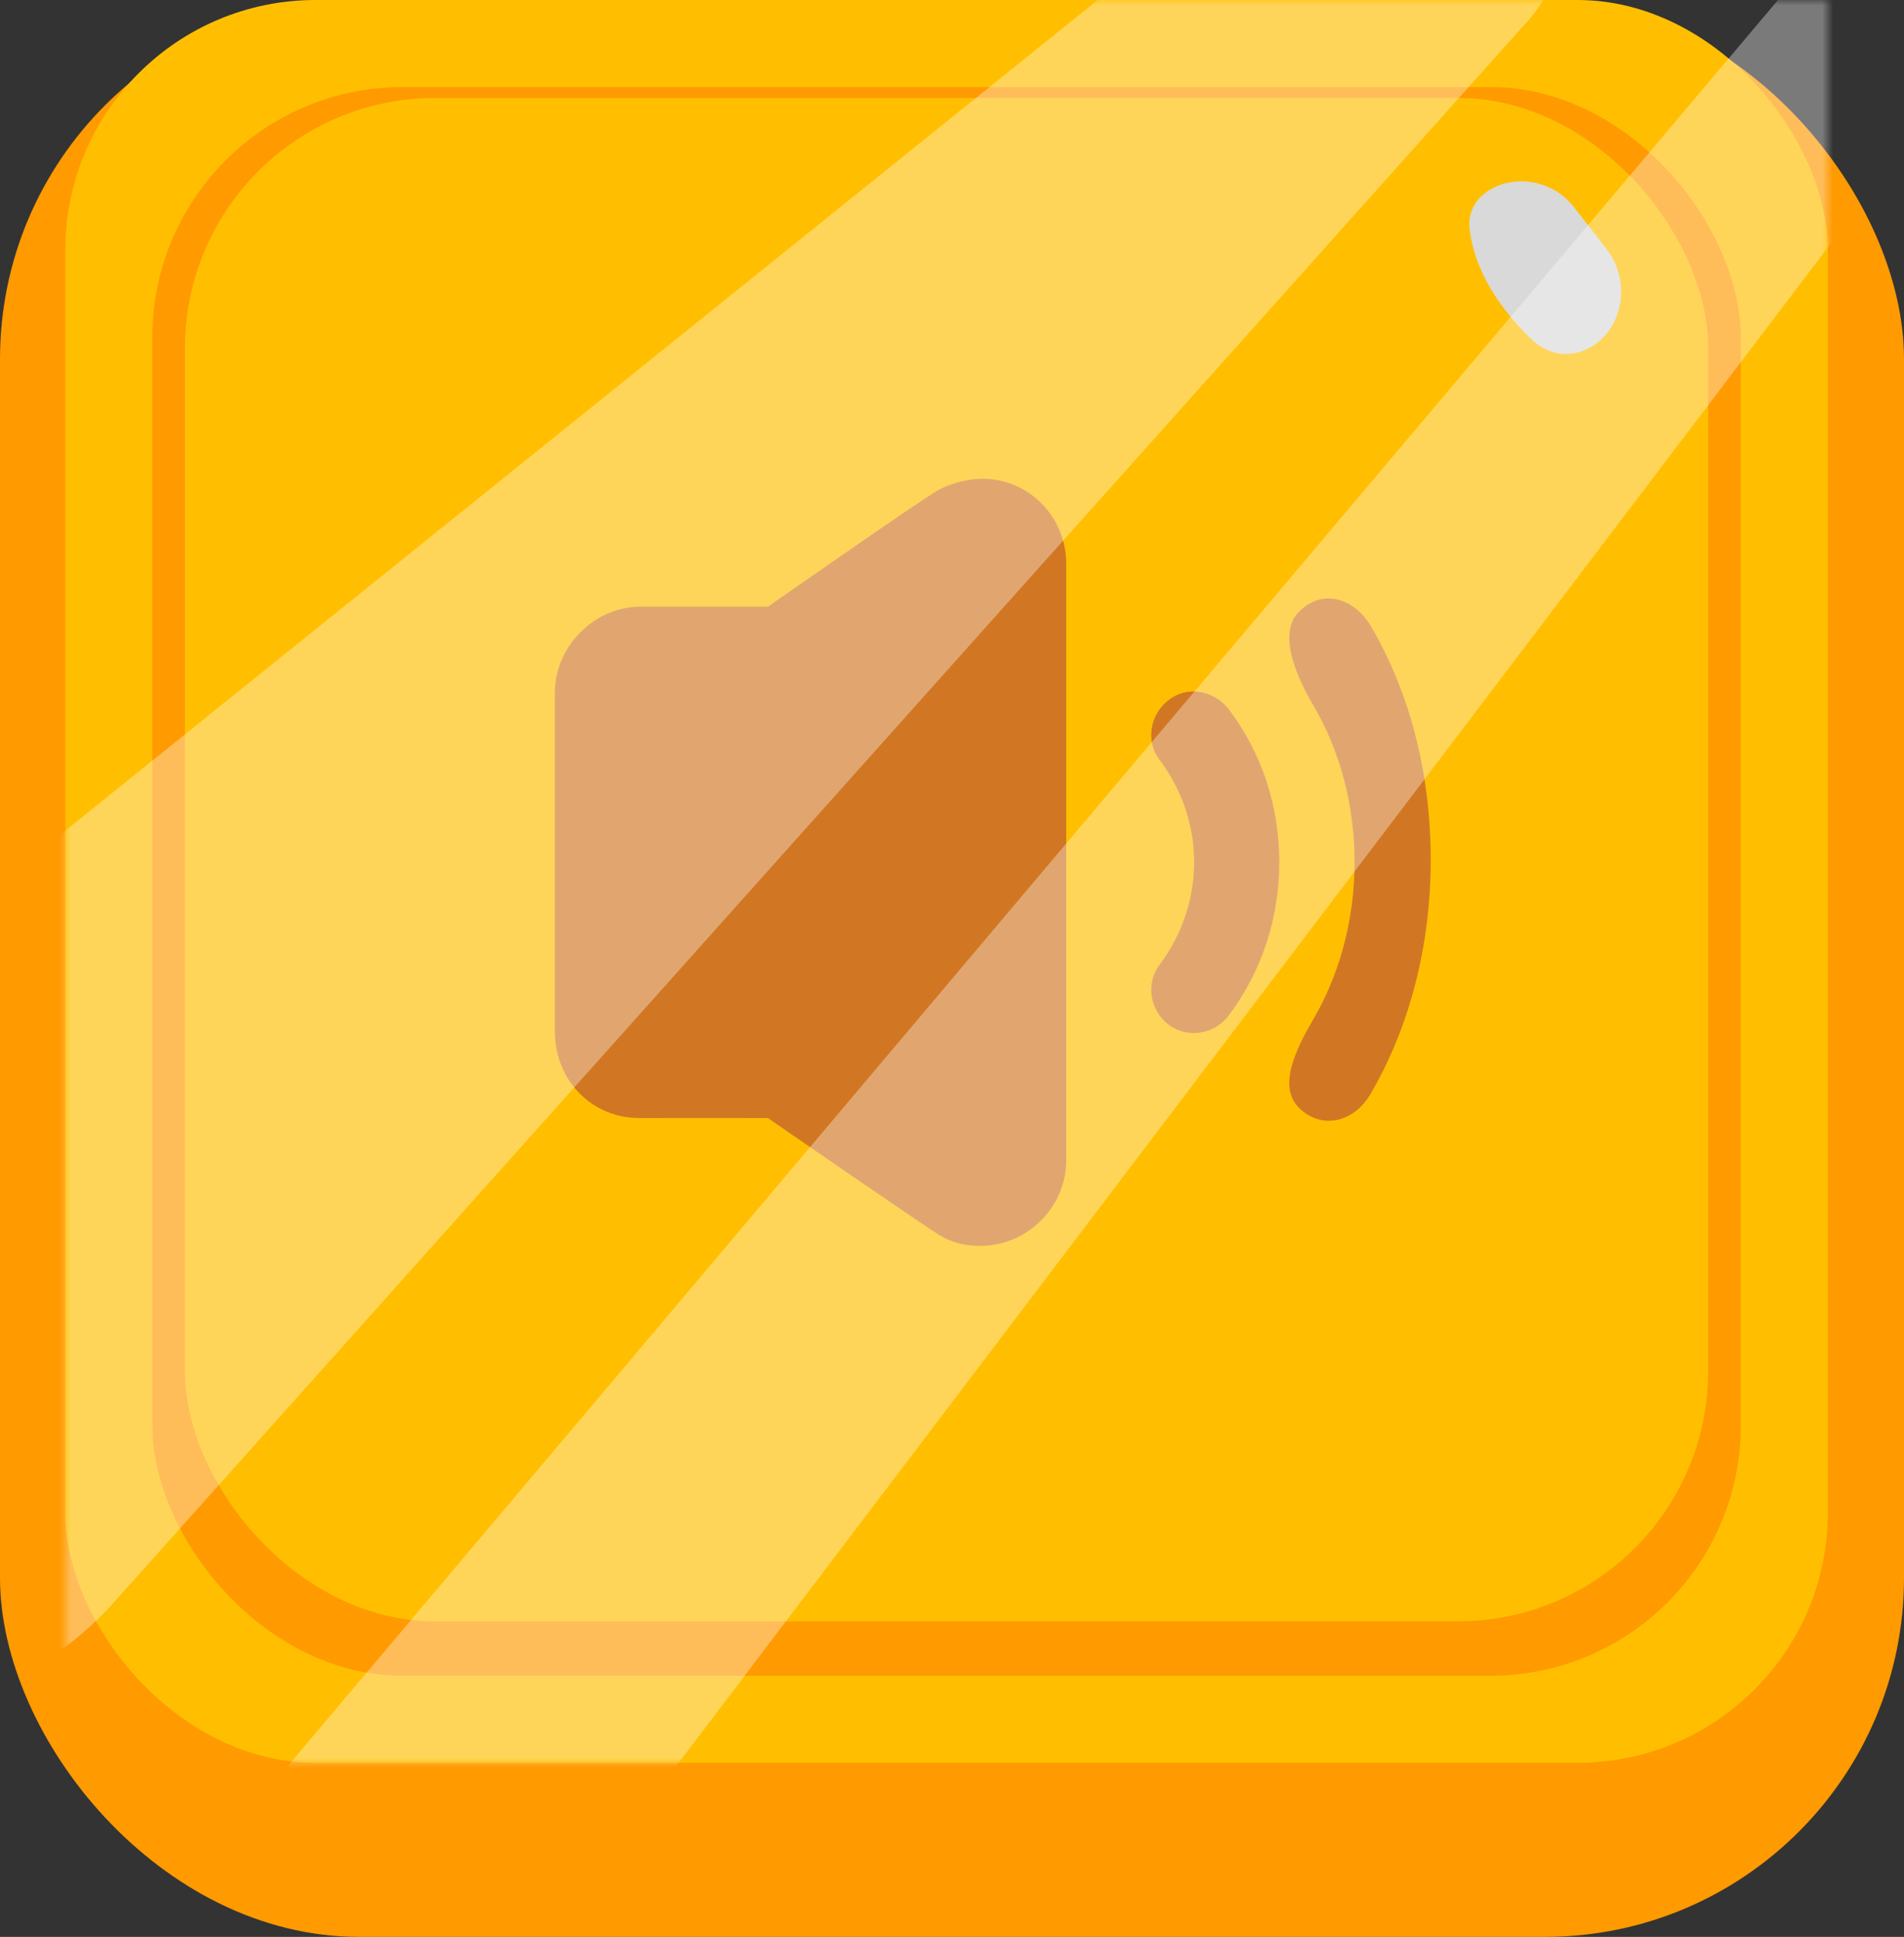<svg width="175" height="178" viewBox="0 0 175 178" xmlns="http://www.w3.org/2000/svg" xmlns:xlink="http://www.w3.org/1999/xlink" fill="none" overflow="hidden"><rect x="0" y="0" width="175" height="178" fill="#333333" stroke="none"/><mask maskUnits="userSpaceOnUse" x="6" y="0" width="162" height="162" id="mask0_2_16"><rect x="6" y="0" width="162" height="162" fill="#FFBF00"/></mask><rect x="0" y="0" rx="33" width="175" height="178" fill="#FF9A00"/><rect x="6" y="0" rx="23" width="162" height="162" fill="#FFBF00"/><rect x="14" y="8" rx="23" width="146" height="146" fill="#FF9A00"/><rect x="17" y="9" rx="23" width="140" height="140" fill="#FFBF00"/><path d="M147.664 22.894 144.673 19.041C143.695 17.781 142.266 16.951 140.688 16.725 137.754 16.305 134.738 18.099 135.075 21.044 135.517 24.904 137.866 28.355 140.703 31.125 144.071 34.414 149 31.501 149 26.794 149 25.382 148.53 24.01 147.664 22.894Z" fill="#D9D9D9"/><path d="M90.289 44C88.761 44.004 87.141 44.51 86.128 45.101 84.334 46.15 70.583 55.75 70.583 55.75 70.583 55.75 60.111 55.742 58.833 55.75 54.601 55.777 51.031 59.403 51 63.583L51 94.917C51.046 99.279 54.397 102.791 58.833 102.75 59.941 102.74 70.583 102.75 70.583 102.75 70.583 102.75 84.602 112.446 86.372 113.521 87.399 114.144 88.564 114.518 90.167 114.5 94.544 114.45 98.051 110.818 98 106.544L98 79.25 98 51.833C97.996 47.435 94.522 43.991 90.289 44ZM110.24 63.583C109.247 63.446 108.287 63.665 107.424 64.318 105.699 65.623 105.263 68.1 106.568 69.826 108.598 72.51 109.75 75.773 109.75 79.25 109.75 82.69 108.59 85.982 106.568 88.674 105.269 90.404 105.695 92.883 107.424 94.182 109.154 95.481 111.634 95.055 112.932 93.326 115.964 89.288 117.583 84.402 117.583 79.25 117.583 74.058 115.987 69.213 112.932 65.174 112.28 64.312 111.232 63.721 110.24 63.583Z" fill="#D17724"/><path d="M119.421 56.183C120.447 55.185 121.588 54.849 122.768 55.06 123.949 55.271 125.194 56.174 125.97 57.492 129.601 63.667 131.5 71.075 131.5 79.012 131.5 86.888 129.575 94.359 125.97 100.532 124.426 103.176 121.478 103.827 119.421 101.841 117.365 99.856 119.172 96.303 120.716 93.658 123.121 89.542 124.5 84.509 124.5 79.25 124.5 73.934 123.13 68.945 120.716 64.842 119.165 62.204 117.37 58.178 119.421 56.183Z" fill="#D17724"/><g mask="url(#mask0_2_16)"><g opacity="0.35"><path d="M-29.675 105.04 122.242-17.173C125.261-19.601 129.193-20.584 132.999-19.862 143.111-17.944 147.256-5.721 140.395 1.952L10.432 147.295C-1.752 160.921-23.314 160.145-34.487 145.677-44.215 133.081-42.076 115.016-29.675 105.04Z" fill="#FFFFFF"/><path d="M26.521 162.219 174.021-12.563C175.593-14.425 177.906-15.5 180.343-15.5 187.181-15.5 191.066-7.676 186.934-2.229L48.729 179.991C43.929 186.319 34.879 187.492 28.625 182.598 22.275 177.629 21.32 168.381 26.521 162.219Z" fill="#FFFFFF"/></g></g></svg>